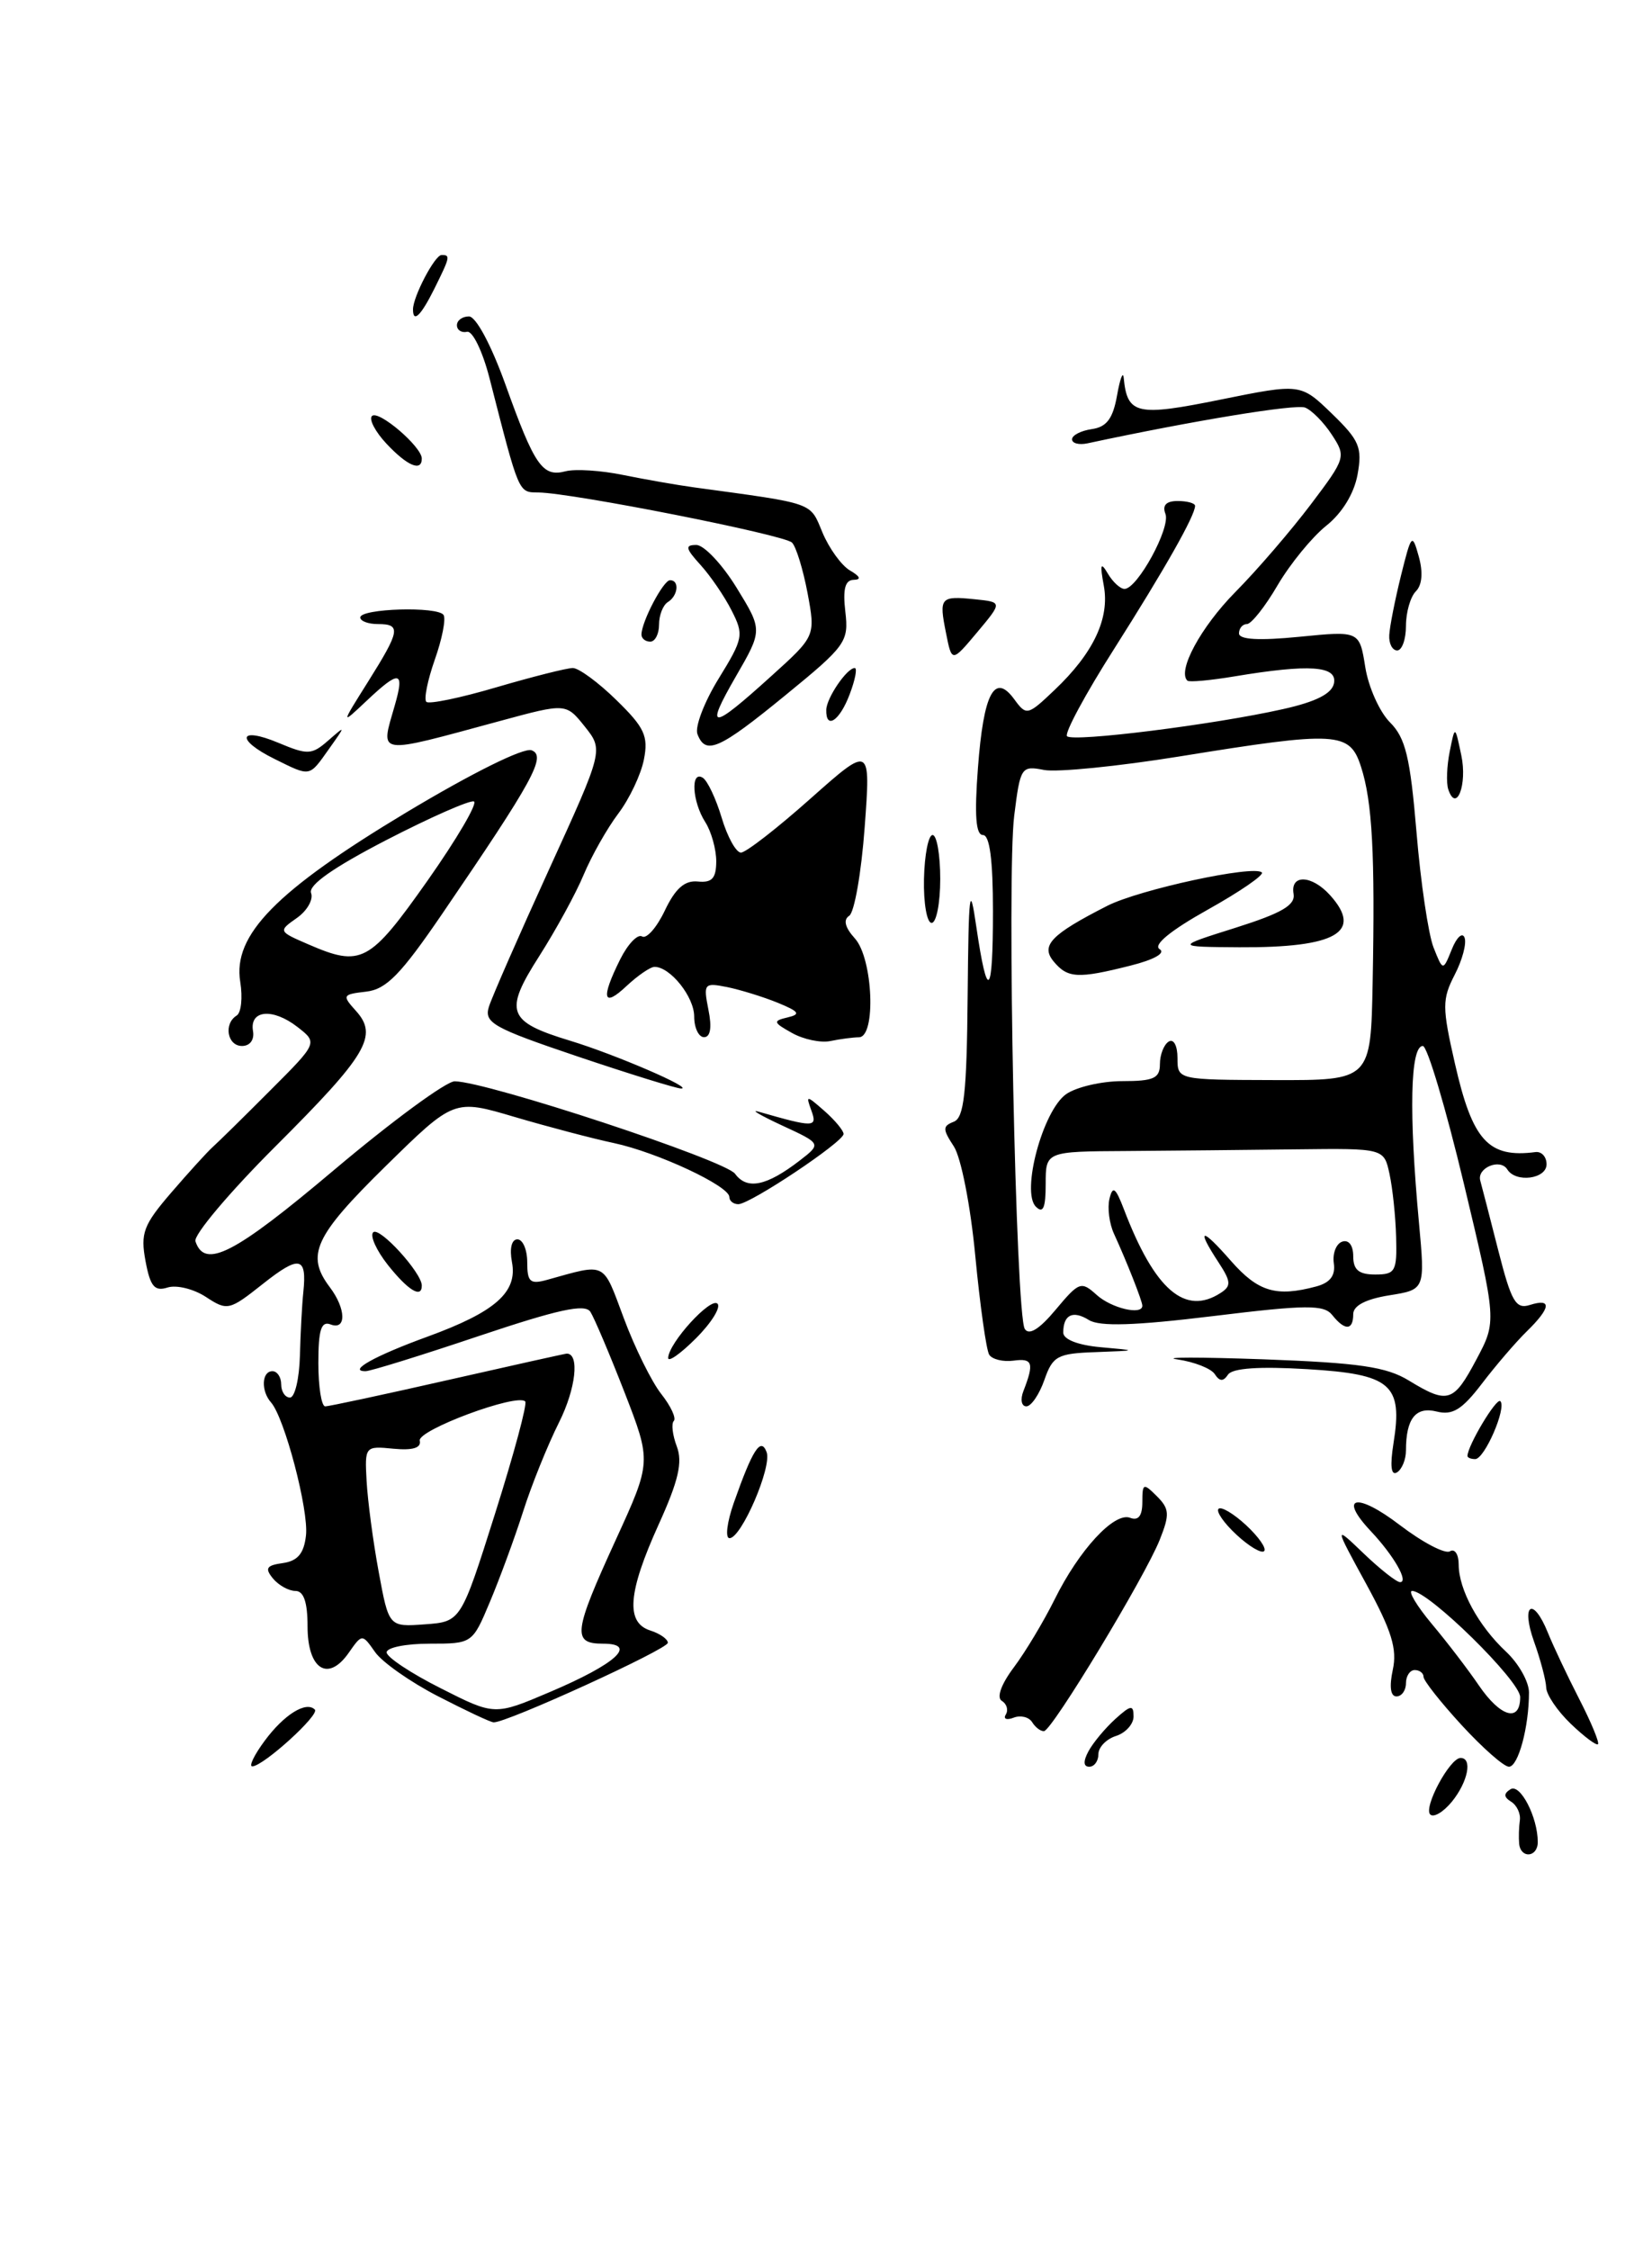 <?xml version="1.0" encoding="UTF-8" standalone="no"?>
<!DOCTYPE svg PUBLIC "-//W3C//DTD SVG 1.1//EN" "http://www.w3.org/Graphics/SVG/1.1/DTD/svg11.dtd" >
<svg xmlns="http://www.w3.org/2000/svg" xmlns:xlink="http://www.w3.org/1999/xlink" version="1.1" viewBox="0 0 188 256">
 <g >
 <path fill="currentColor"
d=" M 172.88 209.75 C 172.82 209.06 172.85 207.87 172.96 207.11 C 173.07 206.34 172.62 205.38 171.97 204.98 C 171.12 204.45 171.10 204.06 171.90 203.56 C 173.00 202.88 175.00 206.74 175.00 209.57 C 175.00 211.32 173.05 211.49 172.88 209.75 Z  M 162.76 206.43 C 161.97 205.63 164.99 200.00 166.22 200.00 C 167.59 200.00 167.06 202.71 165.24 204.96 C 164.26 206.16 163.15 206.82 162.76 206.43 Z  M 30.12 198.05 C 32.33 195.06 34.84 193.50 35.83 194.50 C 36.41 195.08 30.02 200.89 28.72 200.96 C 28.29 200.98 28.92 199.67 30.12 198.05 Z  M 123.87 199.24 C 124.39 198.27 125.76 196.63 126.91 195.58 C 128.69 193.97 129.00 193.93 129.00 195.28 C 129.00 196.15 128.10 197.15 127.00 197.50 C 125.90 197.85 125.00 198.78 125.00 199.57 C 125.00 200.36 124.53 201.00 123.96 201.00 C 123.29 201.00 123.25 200.39 123.87 199.24 Z  M 166.34 196.27 C 163.95 193.67 162.00 191.20 162.00 190.77 C 162.00 190.35 161.55 190.00 161.00 190.00 C 160.45 190.00 160.00 190.68 160.00 191.50 C 160.00 192.32 159.51 193.00 158.92 193.00 C 158.24 193.00 158.09 191.89 158.50 189.98 C 159.02 187.61 158.38 185.53 155.49 180.23 C 151.81 173.50 151.81 173.50 155.20 176.75 C 157.07 178.54 158.93 180.00 159.33 180.00 C 160.35 180.00 158.61 176.97 156.01 174.21 C 152.24 170.21 154.37 169.74 159.28 173.49 C 161.89 175.48 164.46 176.83 165.01 176.49 C 165.55 176.16 166.00 176.83 166.00 177.99 C 166.00 180.84 168.25 184.98 171.40 187.92 C 172.83 189.26 174.00 191.34 174.00 192.55 C 174.00 196.47 172.78 201.00 171.72 201.00 C 171.15 201.00 168.73 198.87 166.34 196.27 Z  M 173.00 193.08 C 173.00 191.24 162.58 181.00 160.70 181.00 C 160.21 181.00 161.22 182.69 162.94 184.75 C 164.67 186.81 167.08 189.96 168.29 191.74 C 170.76 195.36 173.00 196.00 173.00 193.08 Z  M 178.75 196.11 C 177.24 194.66 175.98 192.81 175.96 191.99 C 175.93 191.17 175.31 188.81 174.57 186.75 C 173.05 182.47 174.46 181.57 176.15 185.75 C 176.76 187.26 178.37 190.67 179.73 193.32 C 181.09 195.97 182.04 198.27 181.85 198.44 C 181.66 198.61 180.26 197.56 178.75 196.11 Z  M 117.46 195.93 C 117.09 195.34 116.14 195.11 115.35 195.42 C 114.55 195.73 114.15 195.56 114.46 195.06 C 114.78 194.55 114.57 193.85 114.01 193.51 C 113.39 193.13 113.93 191.62 115.38 189.69 C 116.70 187.93 118.77 184.47 120.00 182.00 C 122.80 176.33 126.81 171.99 128.61 172.68 C 129.55 173.04 130.00 172.46 130.00 170.89 C 130.00 168.74 130.12 168.69 131.65 170.22 C 133.09 171.66 133.13 172.29 131.98 175.18 C 130.29 179.42 119.72 196.89 118.81 196.95 C 118.43 196.98 117.82 196.52 117.46 195.93 Z  M 49.82 192.97 C 46.70 191.36 43.48 189.10 42.68 187.95 C 41.21 185.86 41.21 185.86 39.67 188.06 C 37.32 191.41 35.00 189.91 35.00 185.03 C 35.00 182.27 34.56 181.00 33.62 181.00 C 32.86 181.00 31.71 180.36 31.06 179.58 C 30.11 178.42 30.32 178.09 32.19 177.83 C 33.88 177.59 34.59 176.74 34.82 174.69 C 35.15 171.82 32.38 161.28 30.84 159.55 C 29.68 158.24 29.78 156.00 31.00 156.00 C 31.55 156.00 32.00 156.68 32.00 157.50 C 32.00 158.32 32.45 159.00 33.00 159.00 C 33.55 159.00 34.06 156.86 34.13 154.25 C 34.20 151.64 34.37 148.38 34.52 147.00 C 34.94 142.94 34.08 142.77 29.90 146.08 C 26.09 149.10 25.87 149.15 23.43 147.55 C 22.04 146.64 20.08 146.16 19.07 146.48 C 17.59 146.95 17.10 146.37 16.56 143.47 C 15.97 140.30 16.31 139.37 19.49 135.68 C 21.47 133.38 23.59 131.05 24.20 130.50 C 24.82 129.95 27.76 127.06 30.74 124.07 C 36.17 118.64 36.17 118.64 33.84 116.83 C 31.04 114.66 28.39 114.90 28.79 117.29 C 28.97 118.29 28.45 119.00 27.54 119.00 C 25.87 119.00 25.42 116.48 26.93 115.54 C 27.45 115.22 27.63 113.50 27.34 111.70 C 26.47 106.38 31.42 101.33 46.24 92.43 C 53.70 87.95 59.61 85.02 60.50 85.36 C 62.21 86.02 60.71 88.75 50.30 104.00 C 45.60 110.88 43.96 112.56 41.66 112.82 C 38.97 113.13 38.91 113.24 40.50 115.00 C 43.07 117.84 41.79 120.00 31.36 130.41 C 26.11 135.65 22.01 140.52 22.24 141.22 C 23.30 144.42 26.65 142.70 38.05 133.08 C 44.62 127.54 50.79 123.01 51.75 123.02 C 55.46 123.06 82.52 131.99 83.65 133.54 C 85.01 135.40 87.22 134.95 90.99 132.05 C 93.49 130.12 93.49 130.12 88.99 128.04 C 86.52 126.89 85.33 126.19 86.34 126.48 C 92.64 128.29 93.04 128.28 92.34 126.36 C 91.69 124.57 91.75 124.58 93.83 126.40 C 95.02 127.45 96.00 128.63 96.00 129.01 C 96.00 129.91 85.37 137.00 84.02 137.00 C 83.46 137.00 83.00 136.63 83.00 136.18 C 83.00 134.93 74.82 131.11 69.88 130.05 C 67.47 129.54 62.39 128.20 58.58 127.08 C 51.67 125.03 51.67 125.03 43.83 132.73 C 35.78 140.64 34.78 142.80 37.53 146.44 C 39.39 148.90 39.44 151.38 37.62 150.68 C 36.55 150.27 36.23 151.29 36.23 155.08 C 36.23 157.78 36.58 160.00 37.01 160.00 C 37.44 160.00 43.73 158.65 51.00 157.00 C 58.27 155.35 64.34 154.00 64.50 154.00 C 65.98 154.00 65.53 158.00 63.63 161.80 C 62.33 164.39 60.48 168.97 59.52 172.00 C 58.55 175.03 56.85 179.64 55.75 182.25 C 53.76 186.99 53.75 187.00 48.88 187.00 C 46.19 187.00 44.00 187.44 44.00 187.99 C 44.00 188.53 46.77 190.37 50.15 192.07 C 56.29 195.18 56.29 195.18 62.60 192.49 C 70.11 189.30 72.63 187.00 68.62 187.00 C 65.09 187.00 65.25 185.73 70.07 175.20 C 74.14 166.31 74.14 166.31 71.07 158.40 C 69.38 154.06 67.63 149.94 67.19 149.25 C 66.58 148.30 63.56 148.96 54.49 152.00 C 47.95 154.20 42.15 156.00 41.60 156.00 C 39.52 156.00 42.66 154.25 48.65 152.07 C 56.38 149.25 58.92 147.01 58.26 143.58 C 57.97 142.05 58.22 141.00 58.88 141.00 C 59.50 141.00 60.00 142.18 60.00 143.62 C 60.00 145.85 60.33 146.14 62.25 145.61 C 69.08 143.71 68.55 143.45 70.99 149.97 C 72.24 153.33 74.16 157.21 75.25 158.59 C 76.34 159.97 76.98 161.35 76.68 161.66 C 76.38 161.96 76.53 163.26 77.02 164.56 C 77.70 166.35 77.22 168.45 74.96 173.43 C 71.45 181.17 71.18 184.60 74.00 185.50 C 75.10 185.85 76.00 186.48 76.00 186.90 C 76.00 187.63 57.56 196.05 56.17 195.95 C 55.80 195.93 52.94 194.58 49.82 192.97 Z  M 56.34 172.20 C 58.48 165.43 60.03 159.69 59.77 159.44 C 58.83 158.49 47.51 162.70 47.77 163.90 C 47.96 164.73 46.97 165.03 44.77 164.82 C 41.54 164.50 41.50 164.55 41.72 168.50 C 41.84 170.70 42.45 175.34 43.09 178.80 C 44.25 185.10 44.25 185.10 48.35 184.80 C 52.45 184.50 52.45 184.50 56.34 172.20 Z  M 48.64 100.21 C 52.01 95.42 54.39 91.36 53.93 91.18 C 53.47 91.01 48.99 92.98 43.99 95.56 C 37.92 98.70 35.06 100.71 35.40 101.60 C 35.68 102.34 34.95 103.62 33.78 104.44 C 31.66 105.93 31.67 105.96 35.07 107.43 C 41.11 110.05 42.04 109.56 48.64 100.21 Z  M 140.72 174.61 C 139.29 173.29 138.37 171.96 138.67 171.66 C 138.97 171.36 140.38 172.20 141.81 173.52 C 143.24 174.85 144.16 176.17 143.86 176.47 C 143.56 176.77 142.15 175.94 140.72 174.61 Z  M 83.51 170.97 C 85.65 164.90 86.58 163.46 87.24 165.20 C 87.88 166.86 84.37 175.00 83.02 175.00 C 82.51 175.00 82.73 173.19 83.51 170.97 Z  M 158.58 164.21 C 159.66 157.49 158.32 156.34 148.78 155.77 C 143.31 155.44 140.25 155.65 139.75 156.39 C 139.21 157.20 138.79 157.18 138.24 156.33 C 137.82 155.69 135.91 154.94 133.99 154.66 C 132.07 154.39 136.50 154.39 143.84 154.65 C 154.67 155.05 157.78 155.50 160.34 157.07 C 164.77 159.77 165.42 159.56 168.02 154.66 C 170.33 150.32 170.33 150.32 166.59 134.66 C 164.53 126.05 162.43 119.00 161.92 119.00 C 160.49 119.00 160.32 126.58 161.48 139.11 C 162.18 146.72 162.18 146.72 158.09 147.37 C 155.43 147.80 154.00 148.54 154.00 149.51 C 154.00 151.38 153.05 151.42 151.61 149.61 C 150.66 148.42 148.68 148.43 138.06 149.73 C 129.13 150.82 125.14 150.94 123.92 150.18 C 122.09 149.04 121.00 149.57 121.00 151.61 C 121.00 152.38 122.67 153.04 125.25 153.27 C 129.50 153.65 129.50 153.65 124.70 153.83 C 120.33 153.98 119.80 154.27 118.85 157.00 C 118.27 158.65 117.35 160.00 116.80 160.00 C 116.24 160.00 116.09 159.21 116.47 158.25 C 117.71 155.06 117.52 154.50 115.34 154.80 C 114.15 154.96 112.90 154.65 112.57 154.12 C 112.24 153.58 111.53 148.53 110.99 142.90 C 110.45 137.18 109.37 131.69 108.55 130.43 C 107.26 128.46 107.26 128.12 108.54 127.62 C 109.71 127.17 110.02 124.37 110.12 113.28 C 110.23 101.38 110.36 100.30 111.10 105.40 C 112.37 114.05 113.00 113.47 113.00 103.67 C 113.00 97.83 112.63 95.00 111.86 95.00 C 111.05 95.00 110.88 92.77 111.29 87.37 C 111.93 78.84 113.18 76.49 115.42 79.55 C 116.81 81.45 116.94 81.42 120.01 78.50 C 124.44 74.30 126.31 70.34 125.61 66.61 C 125.16 64.18 125.26 63.88 126.07 65.25 C 126.63 66.21 127.49 67.00 127.97 67.00 C 129.43 67.00 133.23 60.05 132.63 58.47 C 132.25 57.48 132.71 57.00 134.03 57.00 C 135.11 57.00 136.00 57.25 136.00 57.55 C 136.00 58.66 132.56 64.73 126.78 73.84 C 123.51 78.97 121.11 83.44 121.43 83.76 C 122.11 84.45 138.11 82.45 145.99 80.68 C 149.77 79.84 151.58 78.92 151.81 77.73 C 152.19 75.75 149.03 75.53 140.50 76.95 C 137.75 77.41 135.33 77.63 135.13 77.44 C 133.95 76.34 136.65 71.35 140.57 67.37 C 143.07 64.85 146.93 60.35 149.17 57.39 C 153.15 52.12 153.20 51.95 151.56 49.45 C 150.64 48.04 149.27 46.66 148.52 46.37 C 147.43 45.95 135.83 47.85 123.75 50.44 C 122.79 50.64 122.00 50.44 122.00 49.98 C 122.00 49.52 123.01 49.00 124.25 48.82 C 125.94 48.58 126.65 47.63 127.12 45.00 C 127.46 43.08 127.80 42.17 127.88 43.00 C 128.29 47.17 129.36 47.40 138.91 45.46 C 148.01 43.62 148.01 43.62 151.57 47.06 C 154.71 50.10 155.05 50.91 154.49 54.00 C 154.09 56.17 152.73 58.38 150.92 59.82 C 149.32 61.10 146.83 64.14 145.40 66.57 C 143.98 69.01 142.40 71.00 141.90 71.00 C 141.41 71.00 141.00 71.48 141.00 72.06 C 141.00 72.77 143.27 72.90 147.85 72.45 C 154.71 71.77 154.71 71.77 155.37 75.90 C 155.73 78.17 157.00 81.00 158.18 82.18 C 159.95 83.95 160.48 86.13 161.20 94.68 C 161.67 100.38 162.55 106.27 163.13 107.77 C 164.21 110.50 164.21 110.50 165.22 108.00 C 165.77 106.62 166.43 106.03 166.67 106.68 C 166.92 107.33 166.41 109.24 165.54 110.91 C 164.11 113.69 164.11 114.59 165.57 120.99 C 167.57 129.79 169.38 131.77 174.75 131.07 C 175.44 130.99 176.00 131.61 176.00 132.46 C 176.00 134.14 172.49 134.60 171.53 133.04 C 170.72 131.75 168.04 132.87 168.46 134.33 C 168.64 134.97 169.56 138.55 170.51 142.28 C 172.00 148.11 172.50 148.98 174.12 148.46 C 176.63 147.67 176.49 148.79 173.75 151.47 C 172.51 152.68 170.21 155.36 168.64 157.42 C 166.38 160.38 165.30 161.04 163.50 160.59 C 161.11 159.99 160.00 161.39 160.00 165.02 C 160.00 166.05 159.54 167.17 158.98 167.51 C 158.31 167.93 158.17 166.79 158.58 164.21 Z  M 124.80 147.32 C 126.48 148.84 130.00 149.67 130.00 148.55 C 130.00 148.03 128.22 143.52 126.78 140.38 C 126.24 139.22 126.01 137.42 126.26 136.38 C 126.63 134.86 126.95 135.09 127.91 137.60 C 131.41 146.75 134.86 149.73 138.92 147.09 C 140.13 146.31 140.10 145.80 138.67 143.62 C 136.07 139.65 136.70 139.58 140.10 143.47 C 143.18 146.97 145.23 147.58 149.79 146.36 C 151.38 145.93 151.99 145.12 151.79 143.72 C 151.63 142.60 152.06 141.49 152.75 141.26 C 153.49 141.01 154.00 141.69 154.00 142.92 C 154.00 144.47 154.63 145.00 156.50 145.00 C 158.79 145.00 158.99 144.65 158.88 140.75 C 158.82 138.41 158.48 135.18 158.13 133.57 C 157.50 130.64 157.50 130.64 147.50 130.76 C 142.00 130.83 133.34 130.91 128.25 130.95 C 119.00 131.00 119.00 131.00 119.00 134.70 C 119.00 137.43 118.71 138.11 117.88 137.28 C 116.19 135.59 118.68 126.34 121.33 124.48 C 122.49 123.67 125.37 123.00 127.72 123.00 C 131.29 123.00 132.00 122.68 132.00 121.06 C 132.00 119.99 132.45 118.84 133.00 118.50 C 133.56 118.15 134.00 118.96 134.00 120.37 C 134.00 122.85 134.00 122.85 145.00 122.88 C 156.00 122.91 156.00 122.91 156.21 111.71 C 156.49 97.12 156.17 91.23 154.89 87.25 C 153.60 83.23 152.22 83.15 134.23 86.06 C 127.23 87.19 120.29 87.88 118.82 87.60 C 116.22 87.09 116.11 87.26 115.42 92.79 C 114.56 99.61 115.59 149.53 116.62 151.19 C 117.10 151.96 118.29 151.22 120.14 149.00 C 122.80 145.82 123.04 145.73 124.80 147.32 Z  M 167.00 165.65 C 167.00 164.49 170.30 158.97 170.74 159.41 C 171.48 160.15 168.95 166.00 167.88 166.00 C 167.40 166.00 167.00 165.84 167.00 165.65 Z  M 76.04 154.48 C 76.10 152.78 80.88 147.54 81.65 148.32 C 82.06 148.73 80.96 150.50 79.20 152.26 C 77.44 154.02 76.02 155.02 76.04 154.48 Z  M 44.13 143.90 C 42.83 142.25 42.08 140.59 42.47 140.20 C 43.17 139.51 47.99 144.79 48.00 146.25 C 48.01 147.77 46.44 146.81 44.13 143.90 Z  M 65.75 120.20 C 56.09 116.94 55.07 116.36 55.64 114.53 C 55.99 113.42 59.07 106.39 62.48 98.92 C 68.68 85.34 68.68 85.34 66.55 82.66 C 64.41 79.99 64.41 79.99 56.96 82.01 C 42.60 85.90 43.28 86.00 44.93 80.24 C 46.07 76.28 45.47 76.19 41.70 79.75 C 38.78 82.50 38.78 82.50 41.89 77.55 C 45.54 71.74 45.67 71.00 43.00 71.00 C 41.90 71.00 41.00 70.66 41.00 70.25 C 41.00 69.22 49.86 68.96 50.48 69.97 C 50.76 70.42 50.31 72.71 49.48 75.05 C 48.66 77.39 48.22 79.55 48.52 79.85 C 48.81 80.14 52.41 79.40 56.50 78.19 C 60.60 76.99 64.51 76.00 65.19 76.00 C 65.86 76.00 68.10 77.64 70.15 79.65 C 73.35 82.77 73.80 83.75 73.28 86.40 C 72.95 88.10 71.64 90.87 70.37 92.55 C 69.10 94.23 67.33 97.36 66.43 99.50 C 65.54 101.65 63.25 105.82 61.36 108.79 C 57.32 115.11 57.73 116.23 64.87 118.40 C 69.99 119.95 79.07 123.87 77.50 123.84 C 76.95 123.83 71.66 122.19 65.75 120.20 Z  M 90.13 117.52 C 87.98 116.32 87.93 116.15 89.63 115.75 C 91.16 115.39 90.96 115.09 88.50 114.08 C 86.85 113.41 84.26 112.61 82.75 112.30 C 80.13 111.78 80.03 111.89 80.62 114.88 C 81.03 116.89 80.85 118.00 80.12 118.00 C 79.51 118.00 79.00 116.94 79.00 115.65 C 79.00 113.41 76.28 110.00 74.49 110.00 C 74.01 110.00 72.59 110.98 71.31 112.17 C 68.62 114.71 68.35 113.61 70.58 109.14 C 71.45 107.40 72.57 106.23 73.07 106.54 C 73.57 106.85 74.74 105.53 75.66 103.59 C 76.86 101.07 77.92 100.14 79.42 100.29 C 81.03 100.45 81.50 99.93 81.51 98.00 C 81.51 96.62 80.95 94.61 80.26 93.53 C 78.77 91.20 78.57 87.62 79.97 88.48 C 80.51 88.81 81.48 90.87 82.13 93.04 C 82.78 95.22 83.77 97.00 84.32 97.00 C 84.88 97.00 88.42 94.25 92.21 90.88 C 99.09 84.77 99.09 84.77 98.40 94.13 C 98.02 99.29 97.23 103.81 96.64 104.19 C 95.94 104.64 96.16 105.52 97.29 106.77 C 99.35 109.05 99.72 117.99 97.75 118.01 C 97.06 118.02 95.60 118.21 94.50 118.44 C 93.40 118.67 91.43 118.25 90.13 117.52 Z  M 105.15 100.00 C 105.21 97.25 105.65 95.00 106.13 95.00 C 106.61 95.00 107.00 97.25 107.00 100.00 C 107.00 102.75 106.56 105.00 106.02 105.00 C 105.48 105.00 105.09 102.75 105.15 100.00 Z  M 164.82 89.82 C 164.57 89.09 164.65 87.15 164.98 85.50 C 165.58 82.50 165.58 82.50 166.30 85.94 C 167.00 89.25 165.74 92.54 164.82 89.82 Z  M 31.25 86.35 C 26.79 84.15 27.13 82.61 31.66 84.50 C 35.02 85.91 35.47 85.89 37.34 84.26 C 39.36 82.50 39.36 82.50 37.43 85.22 C 35.15 88.43 35.38 88.39 31.25 86.35 Z  M 79.37 83.52 C 79.06 82.71 80.14 79.87 81.78 77.21 C 84.60 72.63 84.67 72.22 83.25 69.44 C 82.43 67.82 80.83 65.49 79.70 64.25 C 78.01 62.39 77.93 62.00 79.24 62.00 C 80.11 62.00 82.17 64.18 83.81 66.84 C 86.79 71.69 86.79 71.69 83.73 76.98 C 80.16 83.17 80.88 83.16 87.76 76.93 C 92.81 72.37 92.81 72.37 91.90 67.47 C 91.39 64.78 90.60 62.20 90.13 61.73 C 89.24 60.84 65.15 56.08 61.29 56.03 C 58.97 56.00 59.12 56.33 55.70 43.00 C 54.92 39.97 53.78 37.61 53.15 37.75 C 52.52 37.89 52.00 37.55 52.00 37.00 C 52.00 36.45 52.61 36.00 53.37 36.00 C 54.16 36.00 55.89 39.22 57.52 43.75 C 60.84 53.01 61.74 54.30 64.35 53.62 C 65.45 53.33 68.41 53.52 70.92 54.04 C 73.44 54.55 77.08 55.19 79.00 55.45 C 92.84 57.34 92.14 57.09 93.60 60.59 C 94.36 62.40 95.77 64.35 96.74 64.91 C 97.91 65.59 98.04 65.95 97.14 65.97 C 96.17 65.99 95.90 67.03 96.20 69.59 C 96.60 73.01 96.27 73.47 89.39 79.09 C 81.81 85.29 80.30 85.95 79.37 83.52 Z  M 94.03 80.75 C 94.07 79.39 96.38 76.00 97.27 76.00 C 97.58 76.00 97.32 77.35 96.69 79.00 C 95.55 82.03 93.97 83.06 94.03 80.75 Z  M 107.66 72.03 C 106.84 67.96 107.00 67.78 110.95 68.18 C 114.08 68.50 114.08 68.50 111.20 71.94 C 108.32 75.37 108.32 75.37 107.66 72.03 Z  M 158.10 72.25 C 158.15 71.29 158.75 68.25 159.43 65.50 C 160.62 60.72 160.71 60.62 161.46 63.32 C 161.96 65.11 161.84 66.56 161.13 67.27 C 160.51 67.89 160.00 69.66 160.00 71.20 C 160.00 72.74 159.55 74.00 159.00 74.00 C 158.45 74.00 158.04 73.21 158.10 72.25 Z  M 73.00 72.20 C 73.00 70.75 75.48 66.02 76.25 66.01 C 77.35 66.00 77.17 67.78 76.00 68.50 C 75.45 68.84 75.00 69.99 75.00 71.06 C 75.00 72.13 74.55 73.00 74.00 73.00 C 73.45 73.00 73.00 72.64 73.00 72.20 Z  M 44.00 50.50 C 42.71 49.13 41.96 47.70 42.33 47.33 C 43.06 46.60 48.00 50.82 48.00 52.17 C 48.00 53.70 46.37 53.02 44.00 50.50 Z  M 47.00 35.20 C 47.00 33.75 49.48 29.02 50.25 29.01 C 51.28 29.00 51.22 29.24 49.43 32.85 C 47.89 35.94 47.00 36.79 47.00 35.20 Z  M 119.91 109.39 C 118.40 107.57 119.60 106.32 126.00 103.06 C 129.65 101.20 142.71 98.38 143.60 99.26 C 143.88 99.54 141.10 101.45 137.43 103.50 C 133.21 105.86 131.20 107.51 131.96 107.98 C 132.69 108.42 131.36 109.18 128.64 109.86 C 122.66 111.37 121.50 111.30 119.91 109.39 Z  M 140.61 105.55 C 145.88 103.88 147.43 102.98 147.21 101.69 C 146.82 99.45 149.27 99.53 151.35 101.83 C 155.16 106.05 152.07 107.83 141.04 107.77 C 133.72 107.72 133.72 107.72 140.61 105.55 Z "/>
</g>
</svg>